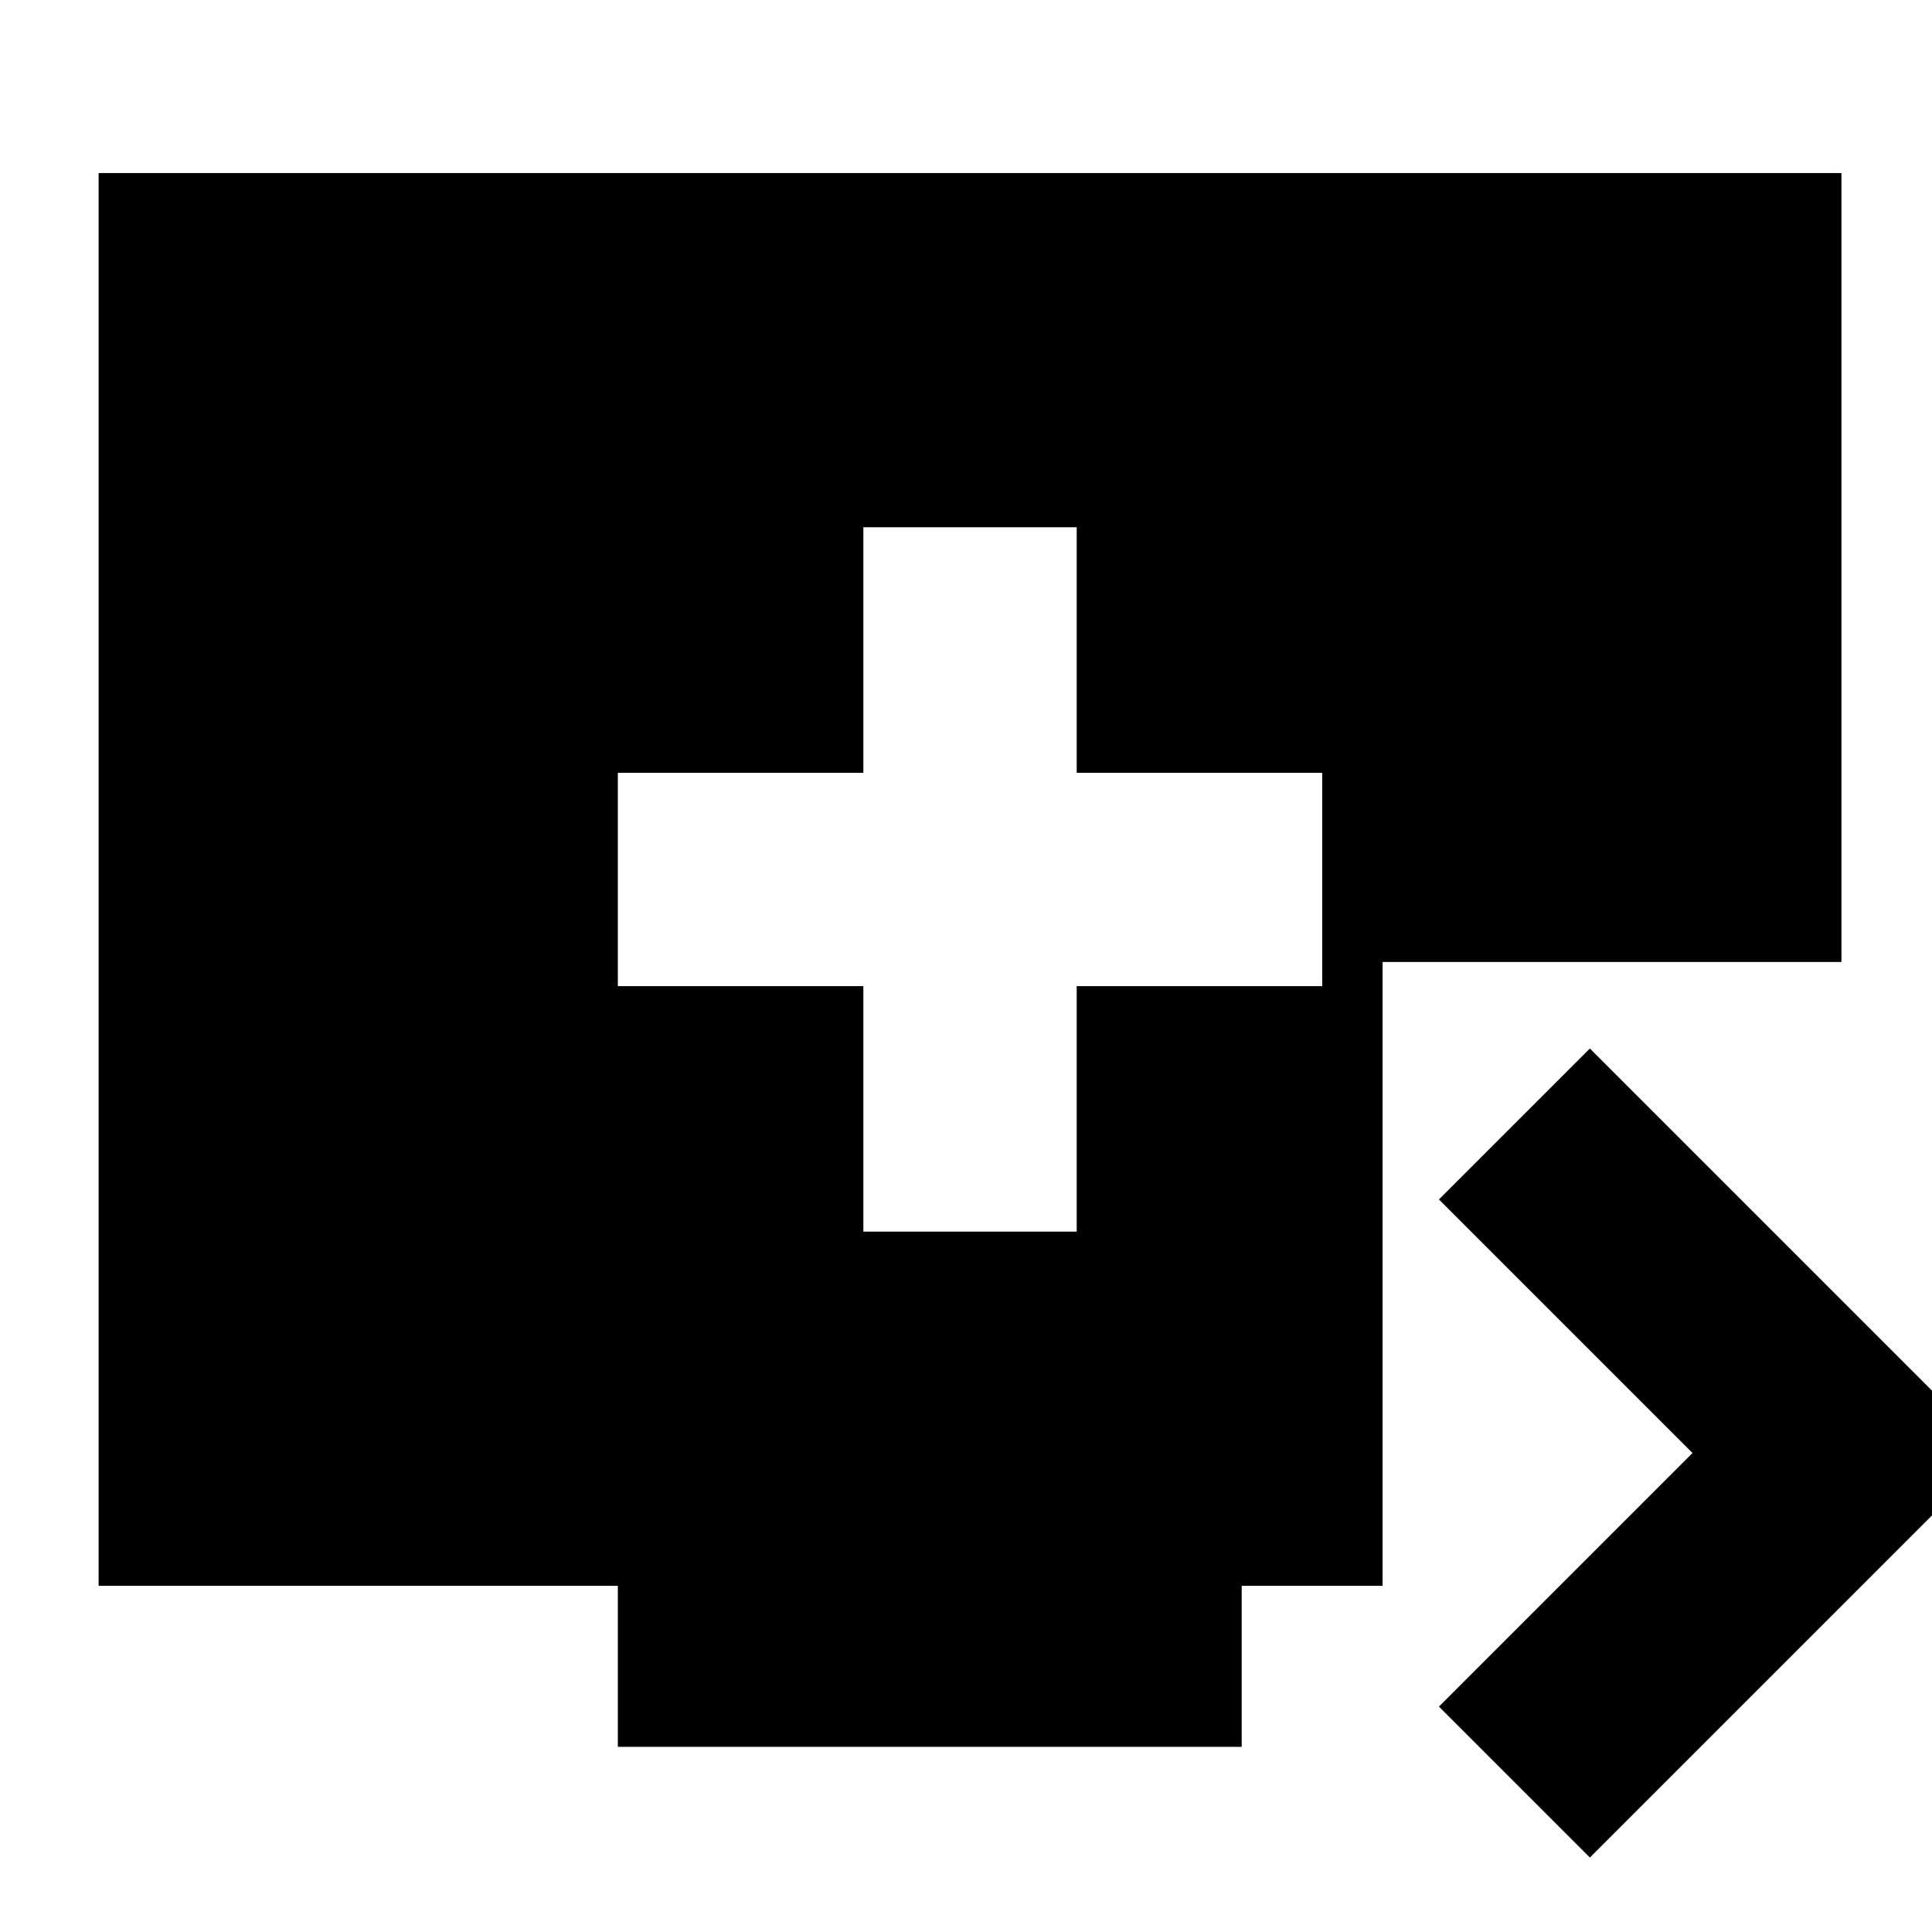 <svg xmlns="http://www.w3.org/2000/svg" height="24" width="24"><path d="M10.725 15.3H13.375V12.25H16.425V9.6H13.375V6.55H10.725V9.6H7.675V12.25H10.725ZM19.75 23.075 17.875 21.2 21.025 18.05 17.875 14.9 19.75 13.025 24.775 18.05ZM7.675 21.7V19.7H1.225V2.15H22.875V11.95H17.175V19.7H15.425V21.7Z"/></svg>